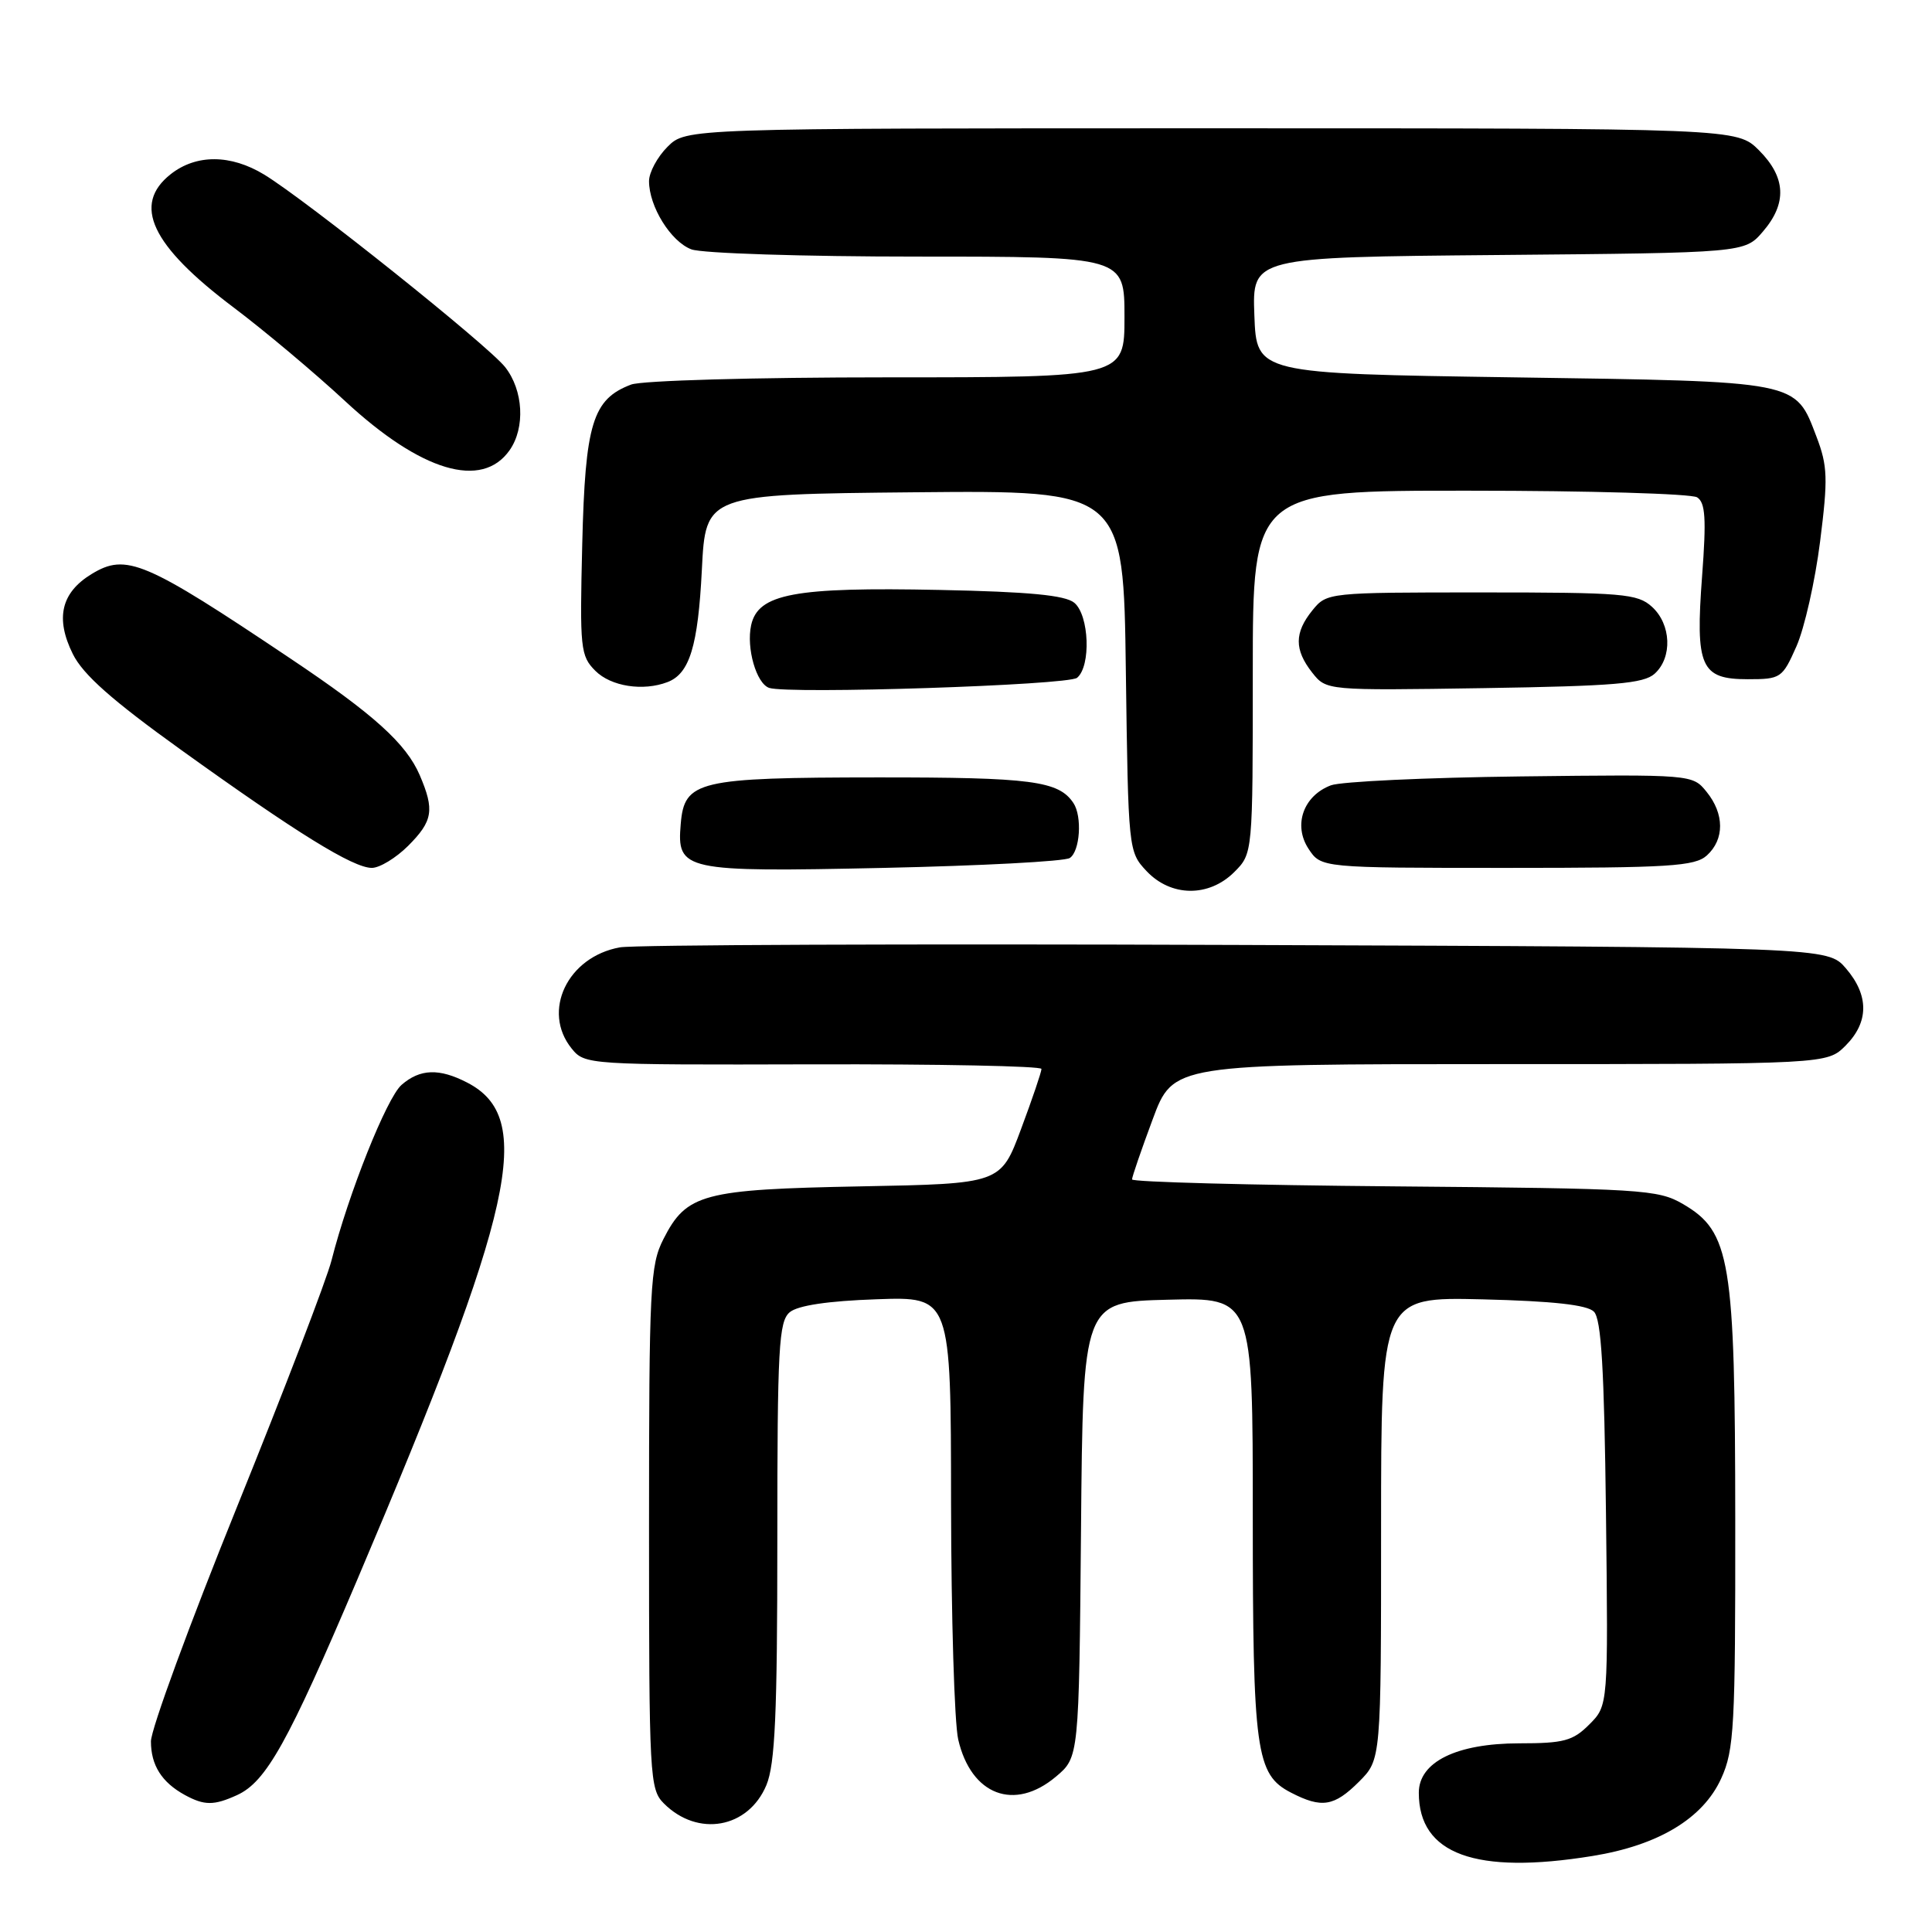 <?xml version="1.0" encoding="UTF-8" standalone="no"?>
<!DOCTYPE svg PUBLIC "-//W3C//DTD SVG 1.1//EN" "http://www.w3.org/Graphics/SVG/1.1/DTD/svg11.dtd" >
<svg xmlns="http://www.w3.org/2000/svg" xmlns:xlink="http://www.w3.org/1999/xlink" version="1.1" viewBox="0 0 256 256">
 <g >
 <path fill="currentColor"
d=" M 211.00 245.93 C 219.74 244.52 225.66 240.96 228.07 235.65 C 229.79 231.88 229.95 228.79 229.93 201.50 C 229.91 166.91 229.30 163.21 223.00 159.54 C 219.69 157.61 217.61 157.48 184.75 157.20 C 165.64 157.04 150.00 156.62 150.00 156.28 C 150.00 155.94 151.23 152.36 152.73 148.33 C 155.45 141.00 155.45 141.00 198.77 141.00 C 242.09 141.00 242.09 141.00 244.55 138.55 C 247.65 135.44 247.67 131.89 244.59 128.31 C 242.17 125.50 242.17 125.50 163.84 125.21 C 120.75 125.05 83.99 125.19 82.14 125.53 C 75.19 126.78 71.75 134.00 75.75 138.94 C 77.48 141.08 77.90 141.11 107.75 141.03 C 124.39 140.99 138.00 141.26 138.00 141.64 C 138.00 142.03 136.79 145.60 135.30 149.59 C 132.60 156.85 132.60 156.85 114.05 157.20 C 93.13 157.60 90.97 158.17 87.92 164.16 C 86.14 167.65 86.00 170.37 86.00 202.46 C 86.00 235.52 86.08 237.08 87.97 238.97 C 92.47 243.47 99.15 242.27 101.55 236.54 C 102.70 233.77 103.00 227.16 103.00 204.15 C 103.00 178.50 103.19 175.09 104.65 173.87 C 105.73 172.98 109.72 172.38 116.15 172.16 C 126.00 171.81 126.00 171.81 126.02 199.16 C 126.04 214.20 126.46 228.30 126.97 230.50 C 128.68 237.87 134.41 240.05 139.91 235.42 C 142.97 232.85 142.97 232.85 143.24 202.67 C 143.50 172.50 143.50 172.50 154.75 172.22 C 166.00 171.93 166.00 171.93 166.00 200.82 C 166.00 232.15 166.41 235.13 171.06 237.53 C 175.14 239.64 176.78 239.37 180.08 236.08 C 183.00 233.15 183.00 233.15 183.00 202.50 C 183.00 171.85 183.00 171.85 196.45 172.17 C 205.77 172.40 210.30 172.90 211.20 173.80 C 212.18 174.78 212.57 181.35 212.80 200.55 C 213.10 225.99 213.10 225.99 210.59 228.50 C 208.42 230.68 207.21 231.00 201.30 231.00 C 192.99 231.01 188.00 233.47 188.00 237.55 C 188.00 245.70 195.51 248.44 211.00 245.93 Z  M 31.41 237.86 C 35.27 236.10 38.16 230.91 47.32 209.36 C 68.30 159.99 70.92 148.11 61.91 143.45 C 58.20 141.53 55.66 141.62 53.21 143.75 C 51.24 145.47 46.17 158.18 43.93 167.00 C 43.31 169.47 37.67 184.18 31.40 199.68 C 25.13 215.18 20.00 229.15 20.00 230.74 C 20.00 233.90 21.43 236.17 24.50 237.85 C 27.08 239.25 28.34 239.26 31.41 237.86 Z  M 163.55 115.55 C 166.00 113.09 166.00 113.09 166.00 89.05 C 166.00 65.00 166.00 65.00 194.75 65.02 C 210.56 65.02 224.12 65.42 224.88 65.90 C 225.97 66.60 226.11 68.71 225.54 76.29 C 224.63 88.38 225.35 90.00 231.59 90.00 C 235.97 90.00 236.17 89.86 238.04 85.64 C 239.10 83.24 240.51 77.00 241.17 71.77 C 242.23 63.39 242.17 61.74 240.70 57.88 C 237.84 50.40 238.66 50.56 200.50 50.00 C 166.50 49.50 166.50 49.50 166.21 41.79 C 165.92 34.08 165.92 34.08 198.55 33.79 C 231.18 33.50 231.18 33.50 233.59 30.69 C 236.82 26.94 236.65 23.50 233.08 19.92 C 230.15 17.00 230.15 17.00 160.53 17.00 C 90.91 17.00 90.91 17.00 88.45 19.45 C 87.10 20.80 86.00 22.85 86.00 24.00 C 86.00 27.36 88.88 32.01 91.61 33.04 C 93.00 33.57 106.48 34.00 121.57 34.00 C 149.00 34.00 149.00 34.00 149.00 42.00 C 149.00 50.00 149.00 50.00 117.57 50.00 C 100.01 50.00 85.02 50.42 83.62 50.96 C 78.52 52.89 77.54 56.10 77.15 72.10 C 76.81 85.95 76.91 86.91 78.89 88.89 C 80.96 90.96 85.21 91.62 88.45 90.38 C 91.38 89.26 92.49 85.61 93.00 75.50 C 93.50 65.50 93.50 65.50 121.18 65.23 C 148.87 64.97 148.87 64.97 149.18 88.91 C 149.50 112.66 149.52 112.86 151.92 115.42 C 155.16 118.86 160.18 118.91 163.55 115.55 Z  M 141.75 113.69 C 143.11 112.81 143.42 108.17 142.23 106.40 C 140.28 103.47 136.66 103.00 116.32 103.01 C 92.44 103.03 90.68 103.45 90.20 109.18 C 89.67 115.38 90.53 115.57 117.11 115.00 C 129.98 114.72 141.06 114.14 141.75 113.69 Z  M 54.08 112.08 C 57.36 108.79 57.60 107.34 55.62 102.72 C 53.82 98.53 49.54 94.66 38.50 87.27 C 19.16 74.30 16.73 73.27 12.14 76.06 C 8.10 78.52 7.30 81.92 9.65 86.66 C 11.01 89.40 14.84 92.79 24.00 99.37 C 39.32 110.38 46.79 115.00 49.27 115.00 C 50.31 115.00 52.47 113.68 54.08 112.08 Z  M 226.17 113.35 C 228.52 111.22 228.50 107.84 226.13 104.92 C 224.27 102.62 224.21 102.61 201.50 102.88 C 188.97 103.03 177.66 103.56 176.35 104.06 C 172.70 105.44 171.33 109.33 173.38 112.46 C 175.05 115.00 175.05 115.00 199.69 115.00 C 221.23 115.00 224.57 114.79 226.17 113.35 Z  M 142.72 89.81 C 144.58 88.27 144.33 81.52 142.35 79.87 C 141.14 78.87 136.36 78.41 124.51 78.17 C 105.26 77.77 100.45 78.67 99.53 82.84 C 98.87 85.88 100.22 90.57 101.92 91.15 C 104.47 92.00 141.54 90.80 142.72 89.81 Z  M 219.25 89.27 C 221.63 87.12 221.45 82.72 218.89 80.40 C 216.97 78.66 215.04 78.50 196.31 78.50 C 175.99 78.50 175.81 78.52 173.91 80.86 C 171.50 83.83 171.49 86.09 173.87 89.12 C 175.75 91.50 175.75 91.50 196.62 91.18 C 213.93 90.91 217.80 90.58 219.25 89.27 Z  M 67.53 59.65 C 69.62 56.67 69.35 51.71 66.93 48.64 C 64.66 45.76 40.59 26.53 35.00 23.13 C 30.57 20.44 26.01 20.42 22.63 23.07 C 17.49 27.12 20.02 32.51 30.94 40.73 C 35.03 43.81 41.69 49.40 45.73 53.15 C 55.80 62.49 63.86 64.89 67.53 59.65 Z "/>
</g>
</svg>
